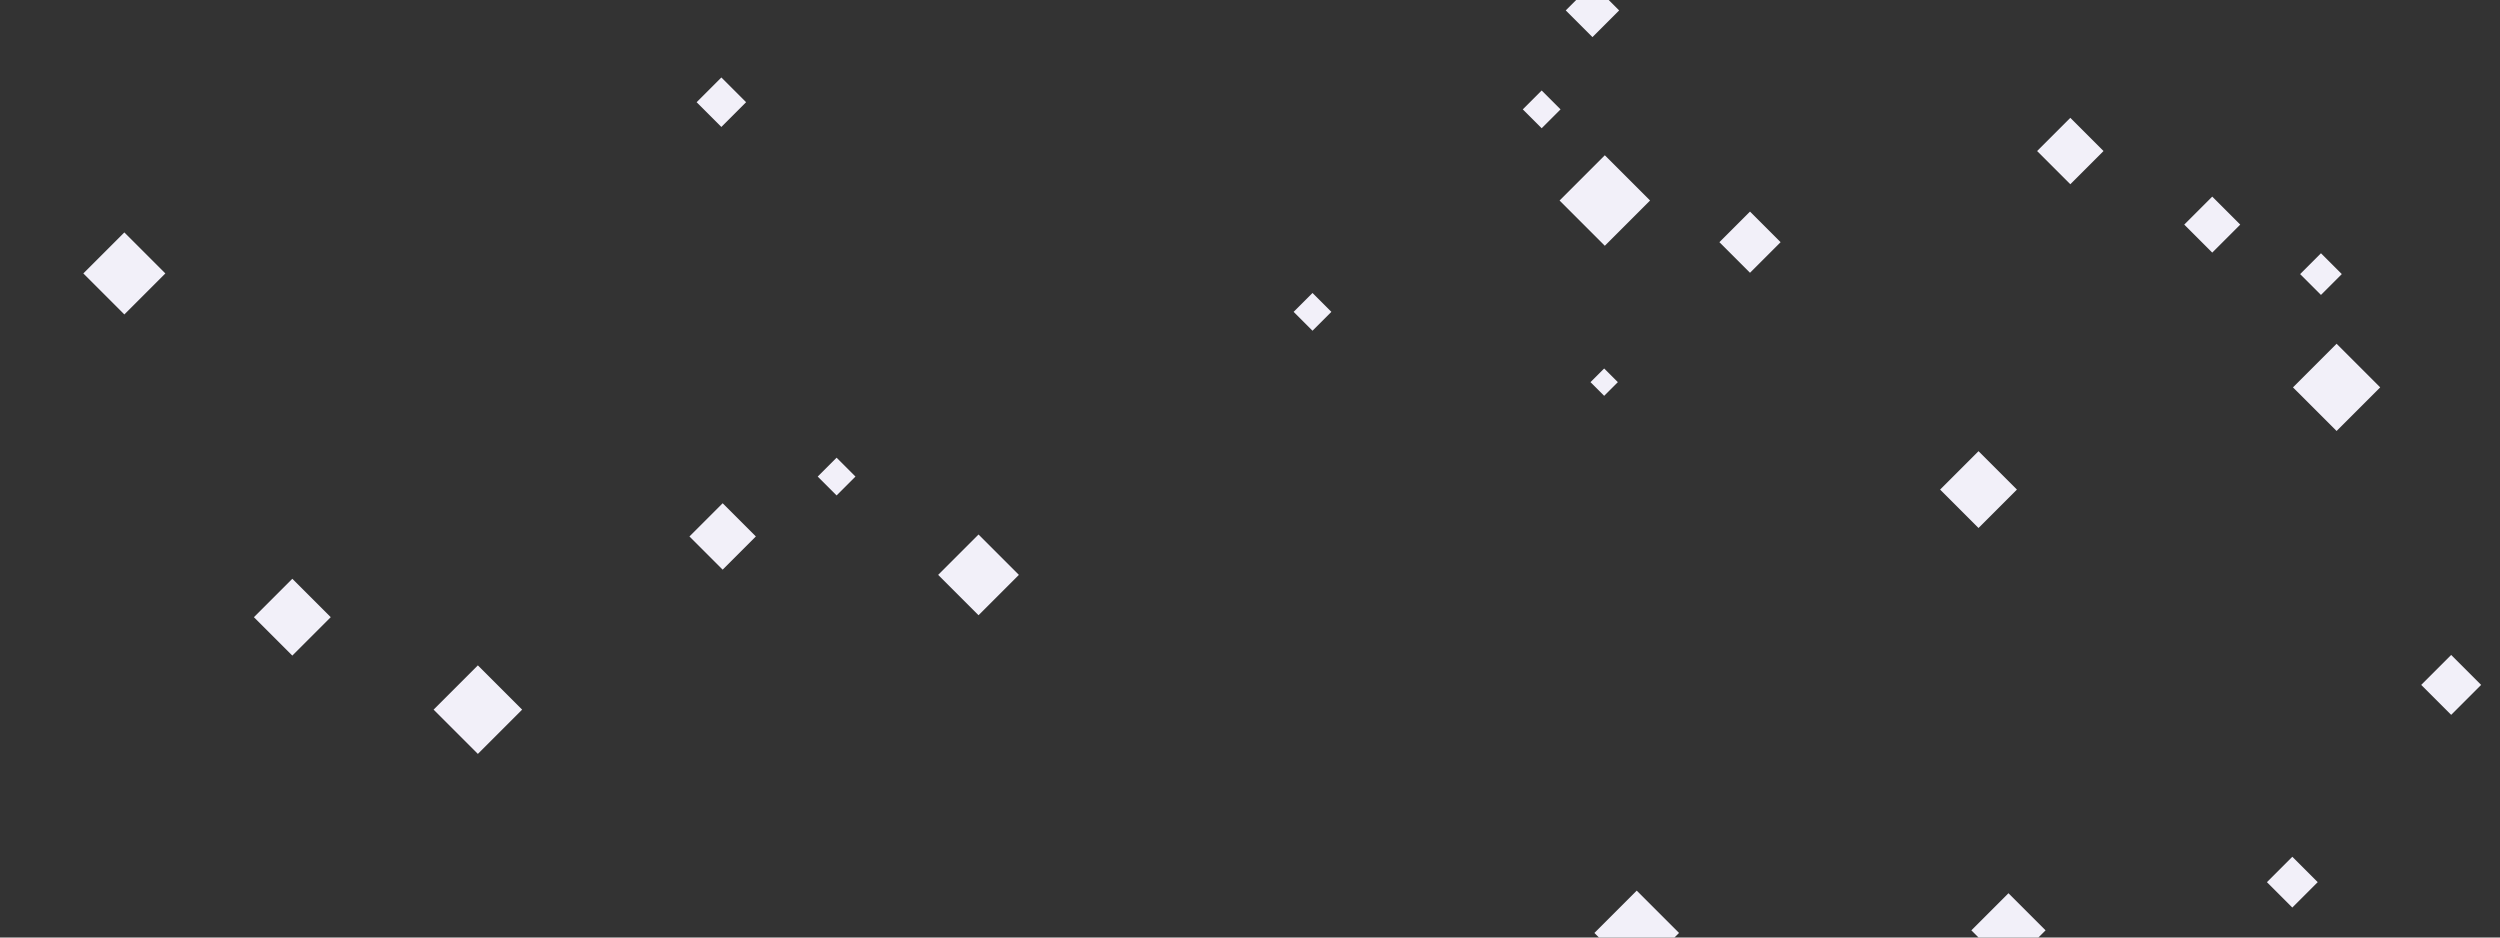 <svg id="visual" viewBox="0 0 3840 1440" width="3840" height="1440" xmlns="http://www.w3.org/2000/svg" xmlns:xlink="http://www.w3.org/1999/xlink" version="1.1"><rect x="0" y="0" width="3840" height="1440" fill="#333333" stroke="none"/><g><g transform="translate(2465 308)"><path d="M0 -69.5L69.5 0L0 69.5L-69.5 0Z" fill="#f2f0f9"></path></g><g transform="translate(1285 732)"><path d="M0 -29L29 0L0 29L-29 0Z" fill="#f2f0f9"></path></g><g transform="translate(2368 168)"><path d="M0 -29L29 0L0 29L-29 0Z" fill="#f2f0f9"></path></g><g transform="translate(3180 232)"><path d="M0 -51L51 0L0 51L-51 0Z" fill="#f2f0f9"></path></g><g transform="translate(449 948)"><path d="M0 -59L59 0L0 59L-59 0Z" fill="#f2f0f9"></path></g><g transform="translate(2464 587)"><path d="M0 -21L21 0L0 21L-21 0Z" fill="#f2f0f9"></path></g><g transform="translate(2688 372)"><path d="M0 -47L47 0L0 47L-47 0Z" fill="#f2f0f9"></path></g><g transform="translate(3039 752)"><path d="M0 -59L59 0L0 59L-59 0Z" fill="#f2f0f9"></path></g><g transform="translate(2514 1433)"><path d="M0 -65L65 0L0 65L-65 0Z" fill="#f2f0f9"></path></g><g transform="translate(2016 479)"><path d="M0 -29L29 0L0 29L-29 0Z" fill="#f2f0f9"></path></g><g transform="translate(3765 1052)"><path d="M0 -46L46 0L0 46L-46 0Z" fill="#f2f0f9"></path></g><g transform="translate(3521 1355)"><path d="M0 -39L39 0L0 39L-39 0Z" fill="#f2f0f9"></path></g><g transform="translate(1503 883)"><path d="M0 -62L62 0L0 62L-62 0Z" fill="#f2f0f9"></path></g><g transform="translate(1108 157)"><path d="M0 -38L38 0L0 38L-38 0Z" fill="#f2f0f9"></path></g><g transform="translate(734 1090)"><path d="M0 -68L68 0L0 68L-68 0Z" fill="#f2f0f9"></path></g><g transform="translate(1110 824)"><path d="M0 -51L51 0L0 51L-51 0Z" fill="#f2f0f9"></path></g><g transform="translate(2446 16)"><path d="M0 -41L41 0L0 41L-41 0Z" fill="#f2f0f9"></path></g><g transform="translate(3589 595)"><path d="M0 -67L67 0L0 67L-67 0Z" fill="#f2f0f9"></path></g><g transform="translate(191 420)"><path d="M0 -63L63 0L0 63L-63 0Z" fill="#f2f0f9"></path></g><g transform="translate(3565 421)"><path d="M0 -32L32 0L0 32L-32 0Z" fill="#f2f0f9"></path></g><g transform="translate(3398 345)"><path d="M0 -43L43 0L0 43L-43 0Z" fill="#f2f0f9"></path></g><g transform="translate(3085 1429)"><path d="M0 -57L57 0L0 57L-57 0Z" fill="#f2f0f9"></path></g></g></svg>